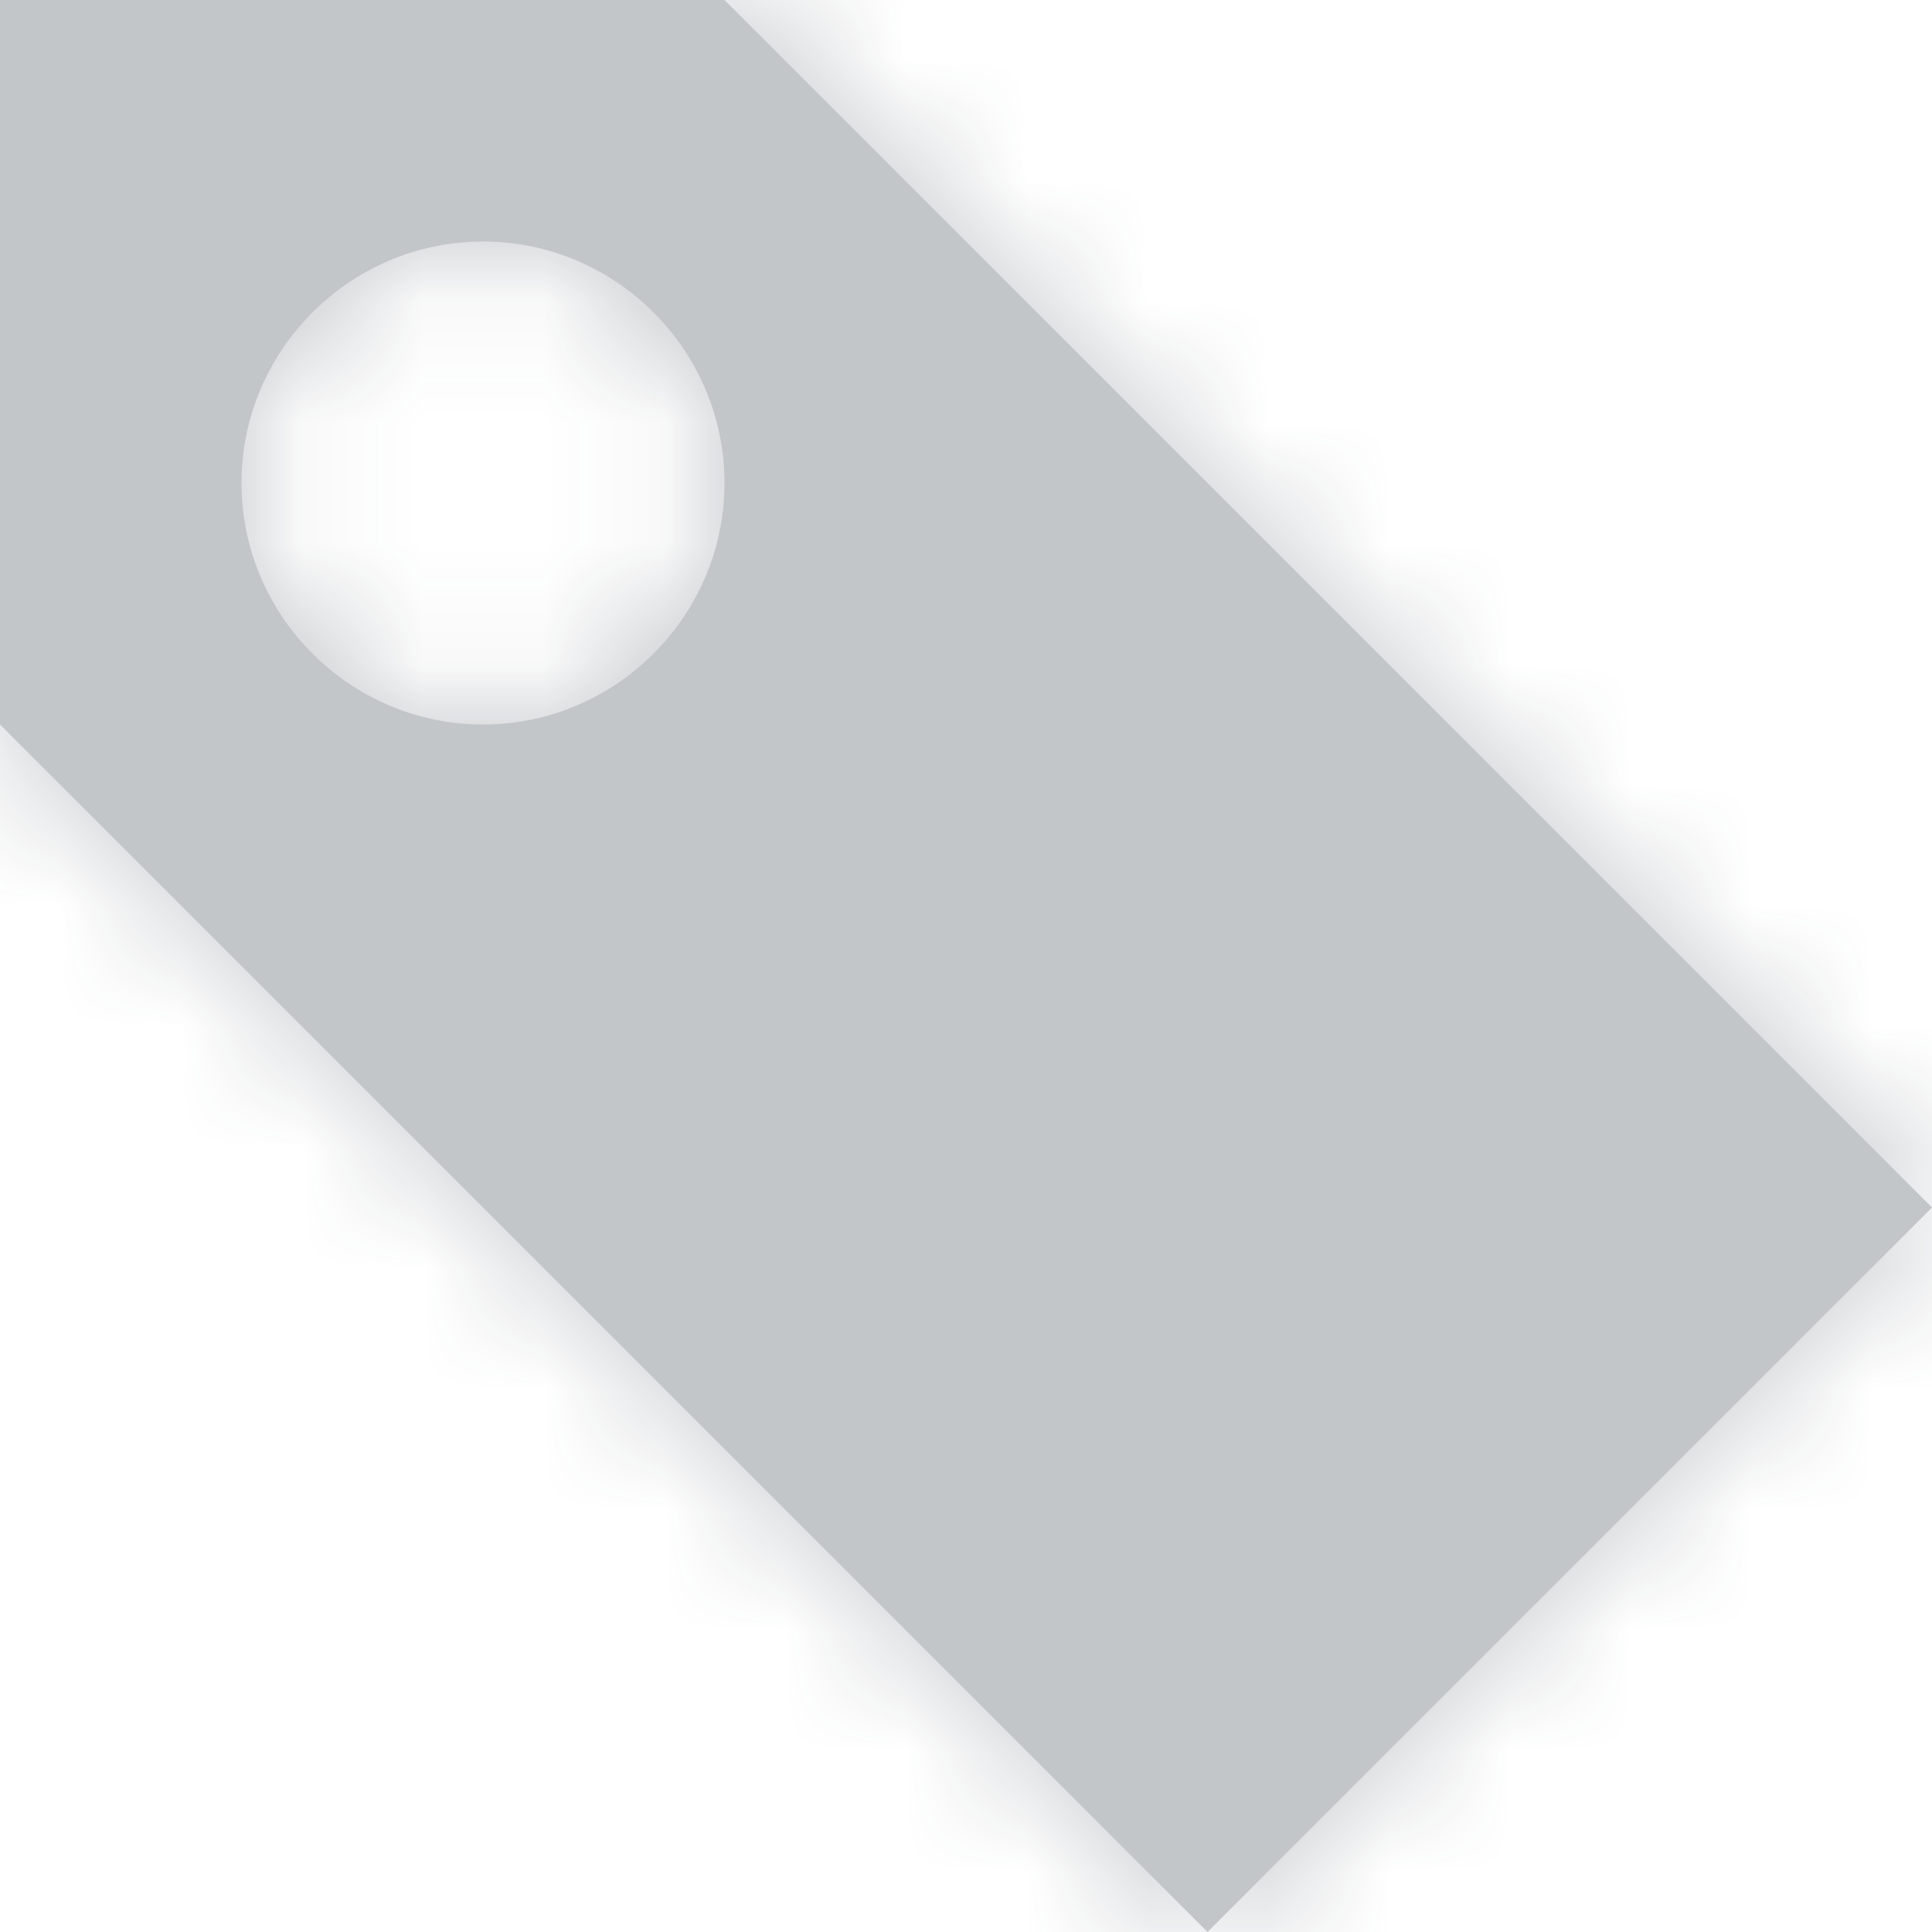 <?xml version="1.0" encoding="UTF-8"?>
<svg width="16px" height="16px" viewBox="0 0 16 16" version="1.1" xmlns="http://www.w3.org/2000/svg" xmlns:xlink="http://www.w3.org/1999/xlink">
    <!-- Generator: Sketch 50.2 (55047) - http://www.bohemiancoding.com/sketch -->
    <title>icons/dark/tag</title>
    <desc>Created with Sketch.</desc>
    <defs>
        <path d="M0,0 L0,6 L10,16 L16,10 L6,0 L0,0 Z M4,2 C5.1,2 6,2.9 6,4 C6,5.1 5.1,6 4,6 C2.9,6 2,5.1 2,4 C2,2.9 2.9,2 4,2 Z" id="path-1"></path>
    </defs>
    <g id="Page-1" stroke="none" stroke-width="1" fill="none" fill-rule="evenodd" opacity="0.27">
        <g id="Mobile-Copy-4" transform="translate(-28, -554)">
            <g id="icons/tag" transform="translate(27, 553)">
                <g id="icons/dark/tag" transform="translate(1, 1)">
                    <mask id="mask-2" fill="white">
                        <use xlink:href="#path-1"></use>
                    </mask>
                    <use id="Mask" fill="#212B36" fill-rule="nonzero" xlink:href="#path-1"></use>
                    <g id="color/main" mask="url(#mask-2)" fill="#212B36">
                        <g transform="translate(-1, -1)">
                            <rect x="0" y="0" width="18" height="18" rx="4"></rect>
                        </g>
                    </g>
                </g>
            </g>
        </g>
    </g>
</svg>
